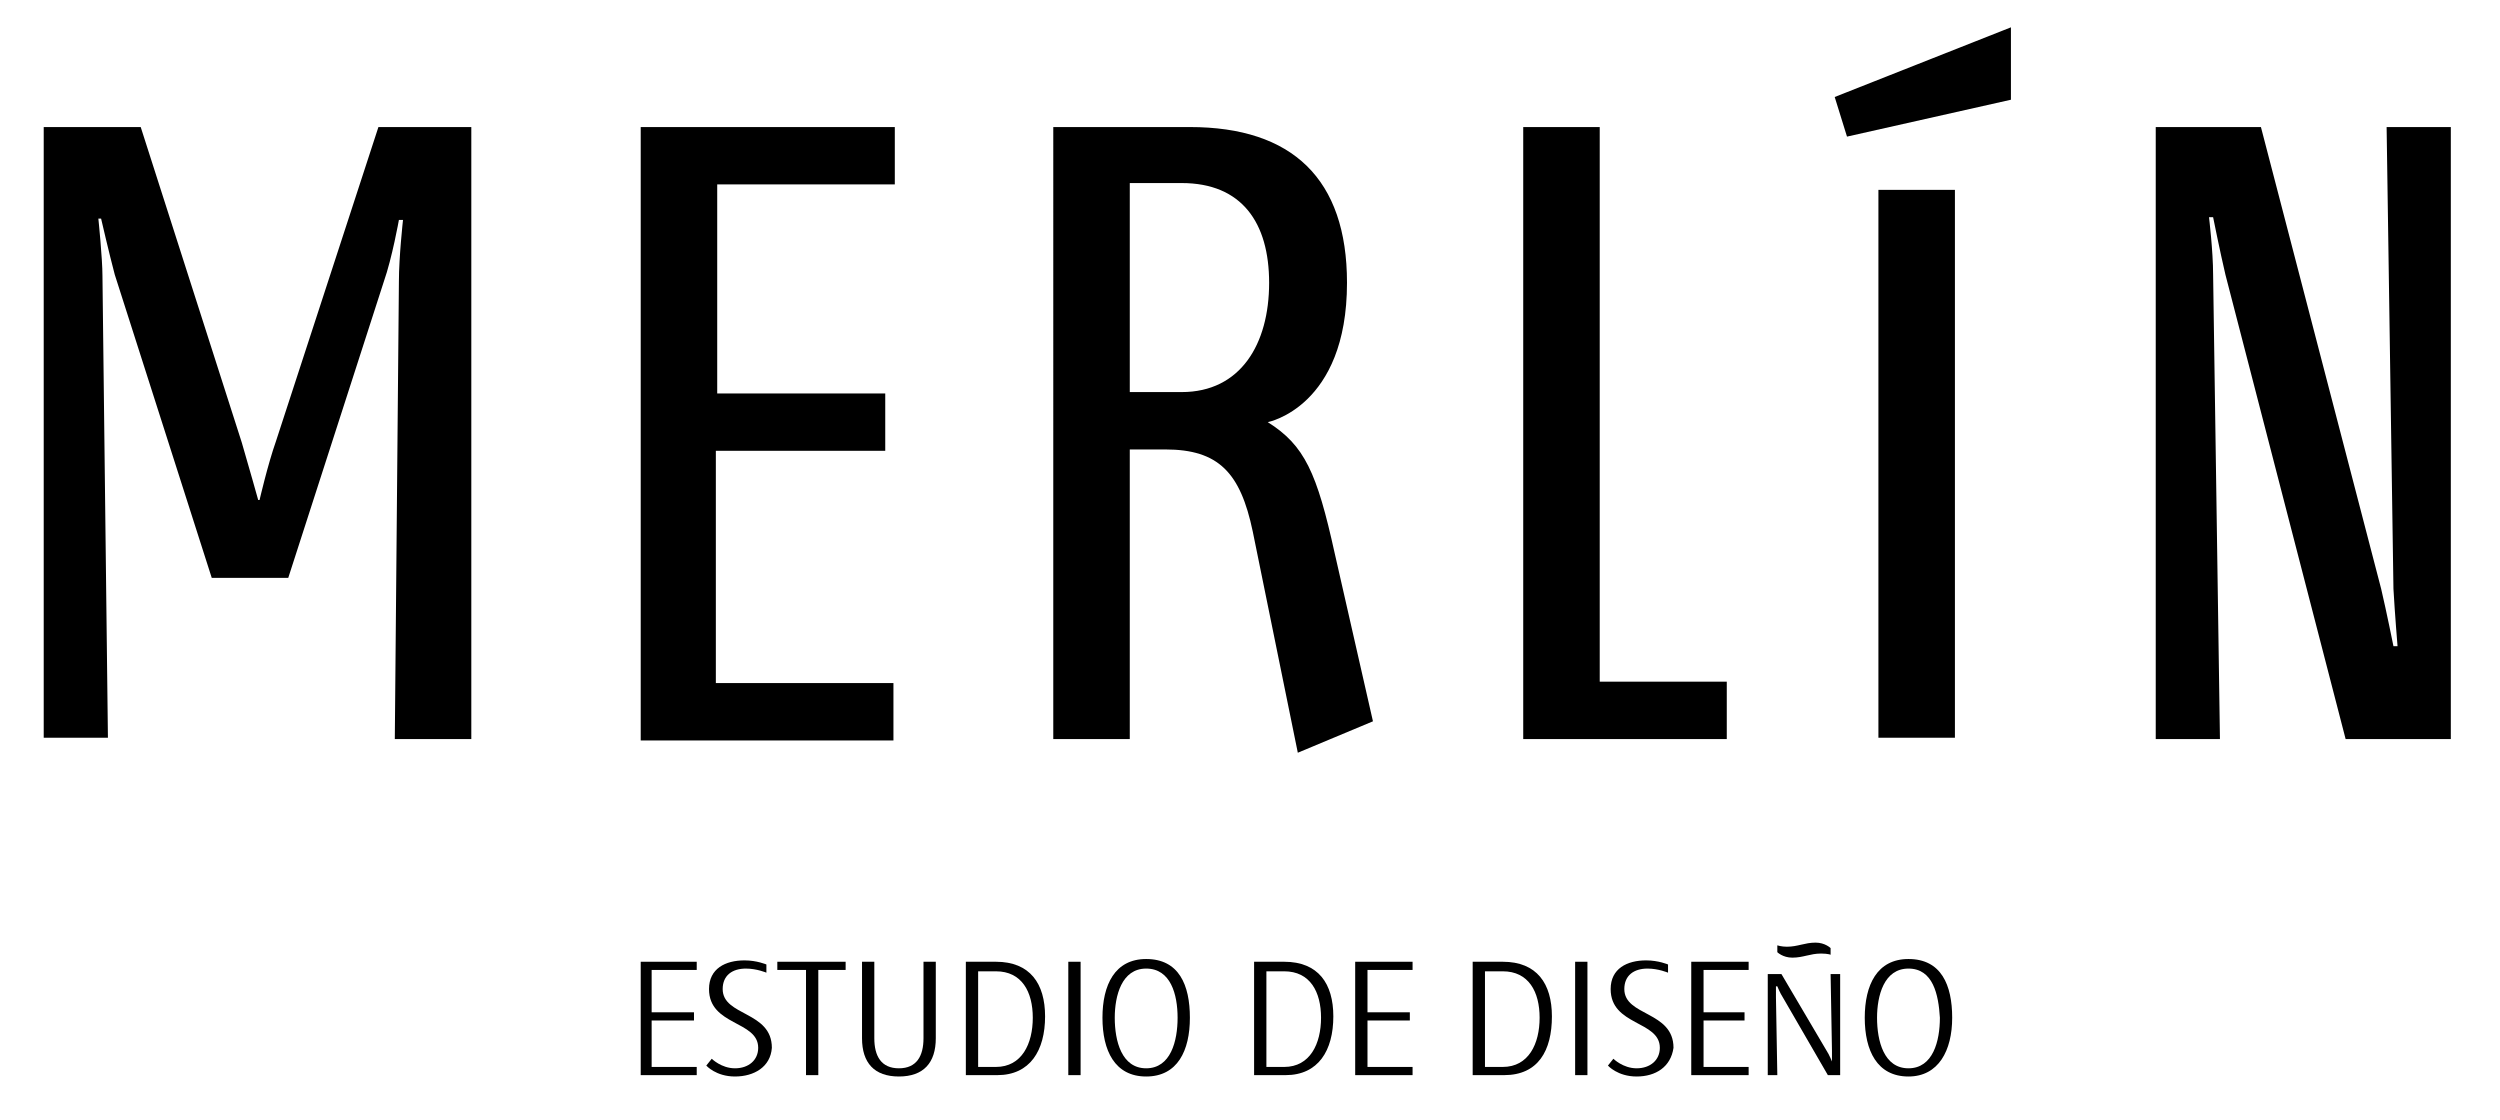 <?xml version="1.0" encoding="utf-8"?>
<!-- Generator: Adobe Illustrator 21.0.0, SVG Export Plug-In . SVG Version: 6.00 Build 0)  -->
<svg version="1.1" id="Capa_1" xmlns="http://www.w3.org/2000/svg" xmlns:xlink="http://www.w3.org/1999/xlink" x="0px" y="0px"
	 viewBox="0 0 183 82" style="enable-background:new 0 0 183 82;" xml:space="preserve">
<g>
	<polygon points="46.9,78.7 46.9,70.4 51,70.4 51,71 47.7,71 47.7,74.1 50.8,74.1 50.8,74.7 47.7,74.7 47.7,78.1 51,78.1 51,78.7 	
		"/>
	<path d="M53.8,78.8c-1.4,0-2.1-0.8-2.1-0.8l0.4-0.5c0,0,0.7,0.7,1.7,0.7c1,0,1.7-0.6,1.7-1.5c0-2-3.6-1.6-3.6-4.3
		c0-1.5,1.2-2.1,2.6-2.1c0.9,0,1.6,0.3,1.6,0.3v0.6c0,0-0.7-0.3-1.5-0.3c-1,0-1.7,0.5-1.7,1.5c0,2,3.6,1.6,3.6,4.3
		C56.4,78.1,55.2,78.8,53.8,78.8"/>
	<polygon points="59.9,71 59.9,78.7 59,78.7 59,71 56.9,71 56.9,70.4 61.9,70.4 61.9,71 	"/>
	<path d="M65.8,78.8c-1.8,0-2.7-1-2.7-2.8v-5.6H64V76c0,1.3,0.5,2.2,1.8,2.2c1.3,0,1.8-0.9,1.8-2.2v-5.6h0.9V76
		C68.5,77.8,67.6,78.8,65.8,78.8"/>
	<path d="M73,78.7h-2.3v-8.3h2.2c2.5,0,3.6,1.6,3.6,4v0C76.5,76.9,75.4,78.7,73,78.7 M75.6,74.5c0-1.9-0.8-3.4-2.7-3.4h-1.3v7h1.3
		C74.8,78.1,75.6,76.4,75.6,74.5L75.6,74.5z"/>
	<rect x="78.2" y="70.4" width="0.9" height="8.3"/>
	<path d="M83.9,78.8c-2.3,0-3.2-1.9-3.2-4.3c0-2.4,0.9-4.3,3.2-4.3c2.4,0,3.2,1.9,3.2,4.3C87.1,76.9,86.2,78.8,83.9,78.8 M83.9,70.9
		c-1.8,0-2.3,2-2.3,3.6c0,1.7,0.5,3.7,2.3,3.7c1.8,0,2.3-2,2.3-3.7C86.2,72.8,85.7,70.9,83.9,70.9"/>
	<path d="M94.1,78.7h-2.3v-8.3H94c2.5,0,3.6,1.6,3.6,4v0C97.6,76.9,96.5,78.7,94.1,78.7 M96.7,74.5c0-1.9-0.8-3.4-2.7-3.4h-1.3v7H94
		C95.9,78.1,96.7,76.4,96.7,74.5L96.7,74.5z"/>
	<polygon points="99.2,78.7 99.2,70.4 103.4,70.4 103.4,71 100.1,71 100.1,74.1 103.2,74.1 103.2,74.7 100.1,74.7 100.1,78.1 
		103.4,78.1 103.4,78.7 	"/>
	<path d="M110.1,78.7h-2.3v-8.3h2.2c2.5,0,3.6,1.6,3.6,4v0C113.6,76.9,112.6,78.7,110.1,78.7 M112.7,74.5c0-1.9-0.8-3.4-2.7-3.4
		h-1.3v7h1.3C111.9,78.1,112.7,76.4,112.7,74.5L112.7,74.5z"/>
	<rect x="115.3" y="70.4" width="0.9" height="8.3"/>
	<path d="M119.8,78.8c-1.4,0-2.1-0.8-2.1-0.8l0.4-0.5c0,0,0.7,0.7,1.7,0.7c1,0,1.7-0.6,1.7-1.5c0-2-3.6-1.6-3.6-4.3
		c0-1.5,1.2-2.1,2.6-2.1c0.9,0,1.6,0.3,1.6,0.3v0.6c0,0-0.7-0.3-1.5-0.3c-1,0-1.7,0.5-1.7,1.5c0,2,3.6,1.6,3.6,4.3
		C122.3,78.1,121.2,78.8,119.8,78.8"/>
	<polygon points="123.8,78.7 123.8,70.4 128,70.4 128,71 124.7,71 124.7,74.1 127.7,74.1 127.7,74.7 124.7,74.7 124.7,78.1 
		128,78.1 128,78.7 	"/>
	<path d="M133.8,78.7l-3.3-5.7c-0.2-0.3-0.4-0.8-0.4-0.8h-0.1c0,0,0,0.5,0,0.8l0.1,5.7h-0.7v-7.4h1l3.3,5.6c0.2,0.3,0.4,0.8,0.4,0.8
		h0c0,0,0-0.4,0-0.8l-0.1-5.6h0.7v7.4H133.8z M133.3,69.8c-0.8,0-1.3,0.3-2.1,0.3c-0.7,0-1.1-0.4-1.1-0.4v-0.5c0,0,0.3,0.1,0.7,0.1
		c0.8,0,1.3-0.3,2.1-0.3c0.7,0,1.1,0.4,1.1,0.4v0.5C134.1,69.9,133.8,69.8,133.3,69.8"/>
	<path d="M139.7,78.8c-2.3,0-3.2-1.9-3.2-4.3c0-2.4,0.9-4.3,3.2-4.3c2.4,0,3.2,1.9,3.2,4.3C142.9,76.9,141.9,78.8,139.7,78.8
		 M139.7,70.9c-1.8,0-2.3,2-2.3,3.6c0,1.7,0.5,3.7,2.3,3.7c1.8,0,2.3-2,2.3-3.7C141.9,72.8,141.5,70.9,139.7,70.9"/>
	<g>
		<path d="M28.9,54.1l0.3-33.5c0-1.8,0.3-4.5,0.3-4.5h-0.3c0,0-0.5,2.8-1.1,4.5l-7,21.7h-5.6L8.4,20.1c-0.4-1.5-1-4.1-1-4.1H7.2
			c0,0,0.3,2.9,0.3,4.2l0.4,33.8H3.2V9.3h7.1l7.4,23.1c0.5,1.7,1.2,4.2,1.2,4.2H19c0,0,0.6-2.6,1.2-4.3l7.5-23h6.8v44.8H28.9z"/>
		<path d="M46.9,54.1V9.3h18.6v4.2h-13v15.3h12.3v4.2H52.4v17h13v4.2H46.9z"/>
		<path d="M95,55.1l-3.3-16.2c-0.9-4.3-2.5-6-6.4-6h-2.6v21.2h-5.6V9.3h10c7.5,0,11.5,3.8,11.5,11.4c0,9.1-5.8,10.2-5.8,10.2
			c2.7,1.7,3.6,3.7,4.9,9.6l2.8,12.3L95,55.1z M86.5,13.4h-3.8v15.3h3.8c4.3,0,6.4-3.5,6.4-8C92.9,16.3,90.9,13.4,86.5,13.4z"/>
		<path d="M111.5,54.1V9.3h5.6v40.6h9.3v4.2H111.5z"/>
		<path d="M135.2,10l-0.9-2.9L147.2,2v5.3L135.2,10z M137.5,54.1V13.9h5.6v40.1H137.5z"/>
		<path d="M171.7,54.1l-8.8-34c-0.4-1.7-0.9-4.2-0.9-4.2h-0.3c0,0,0.3,2.5,0.3,4.2l0.5,34h-4.7V9.3h7.7l8.8,33.8
			c0.4,1.7,0.9,4.2,0.9,4.2h0.3c0,0-0.2-2.4-0.3-4.2l-0.5-33.8h4.7v44.8H171.7z"/>
	</g>
</g>
</svg>
